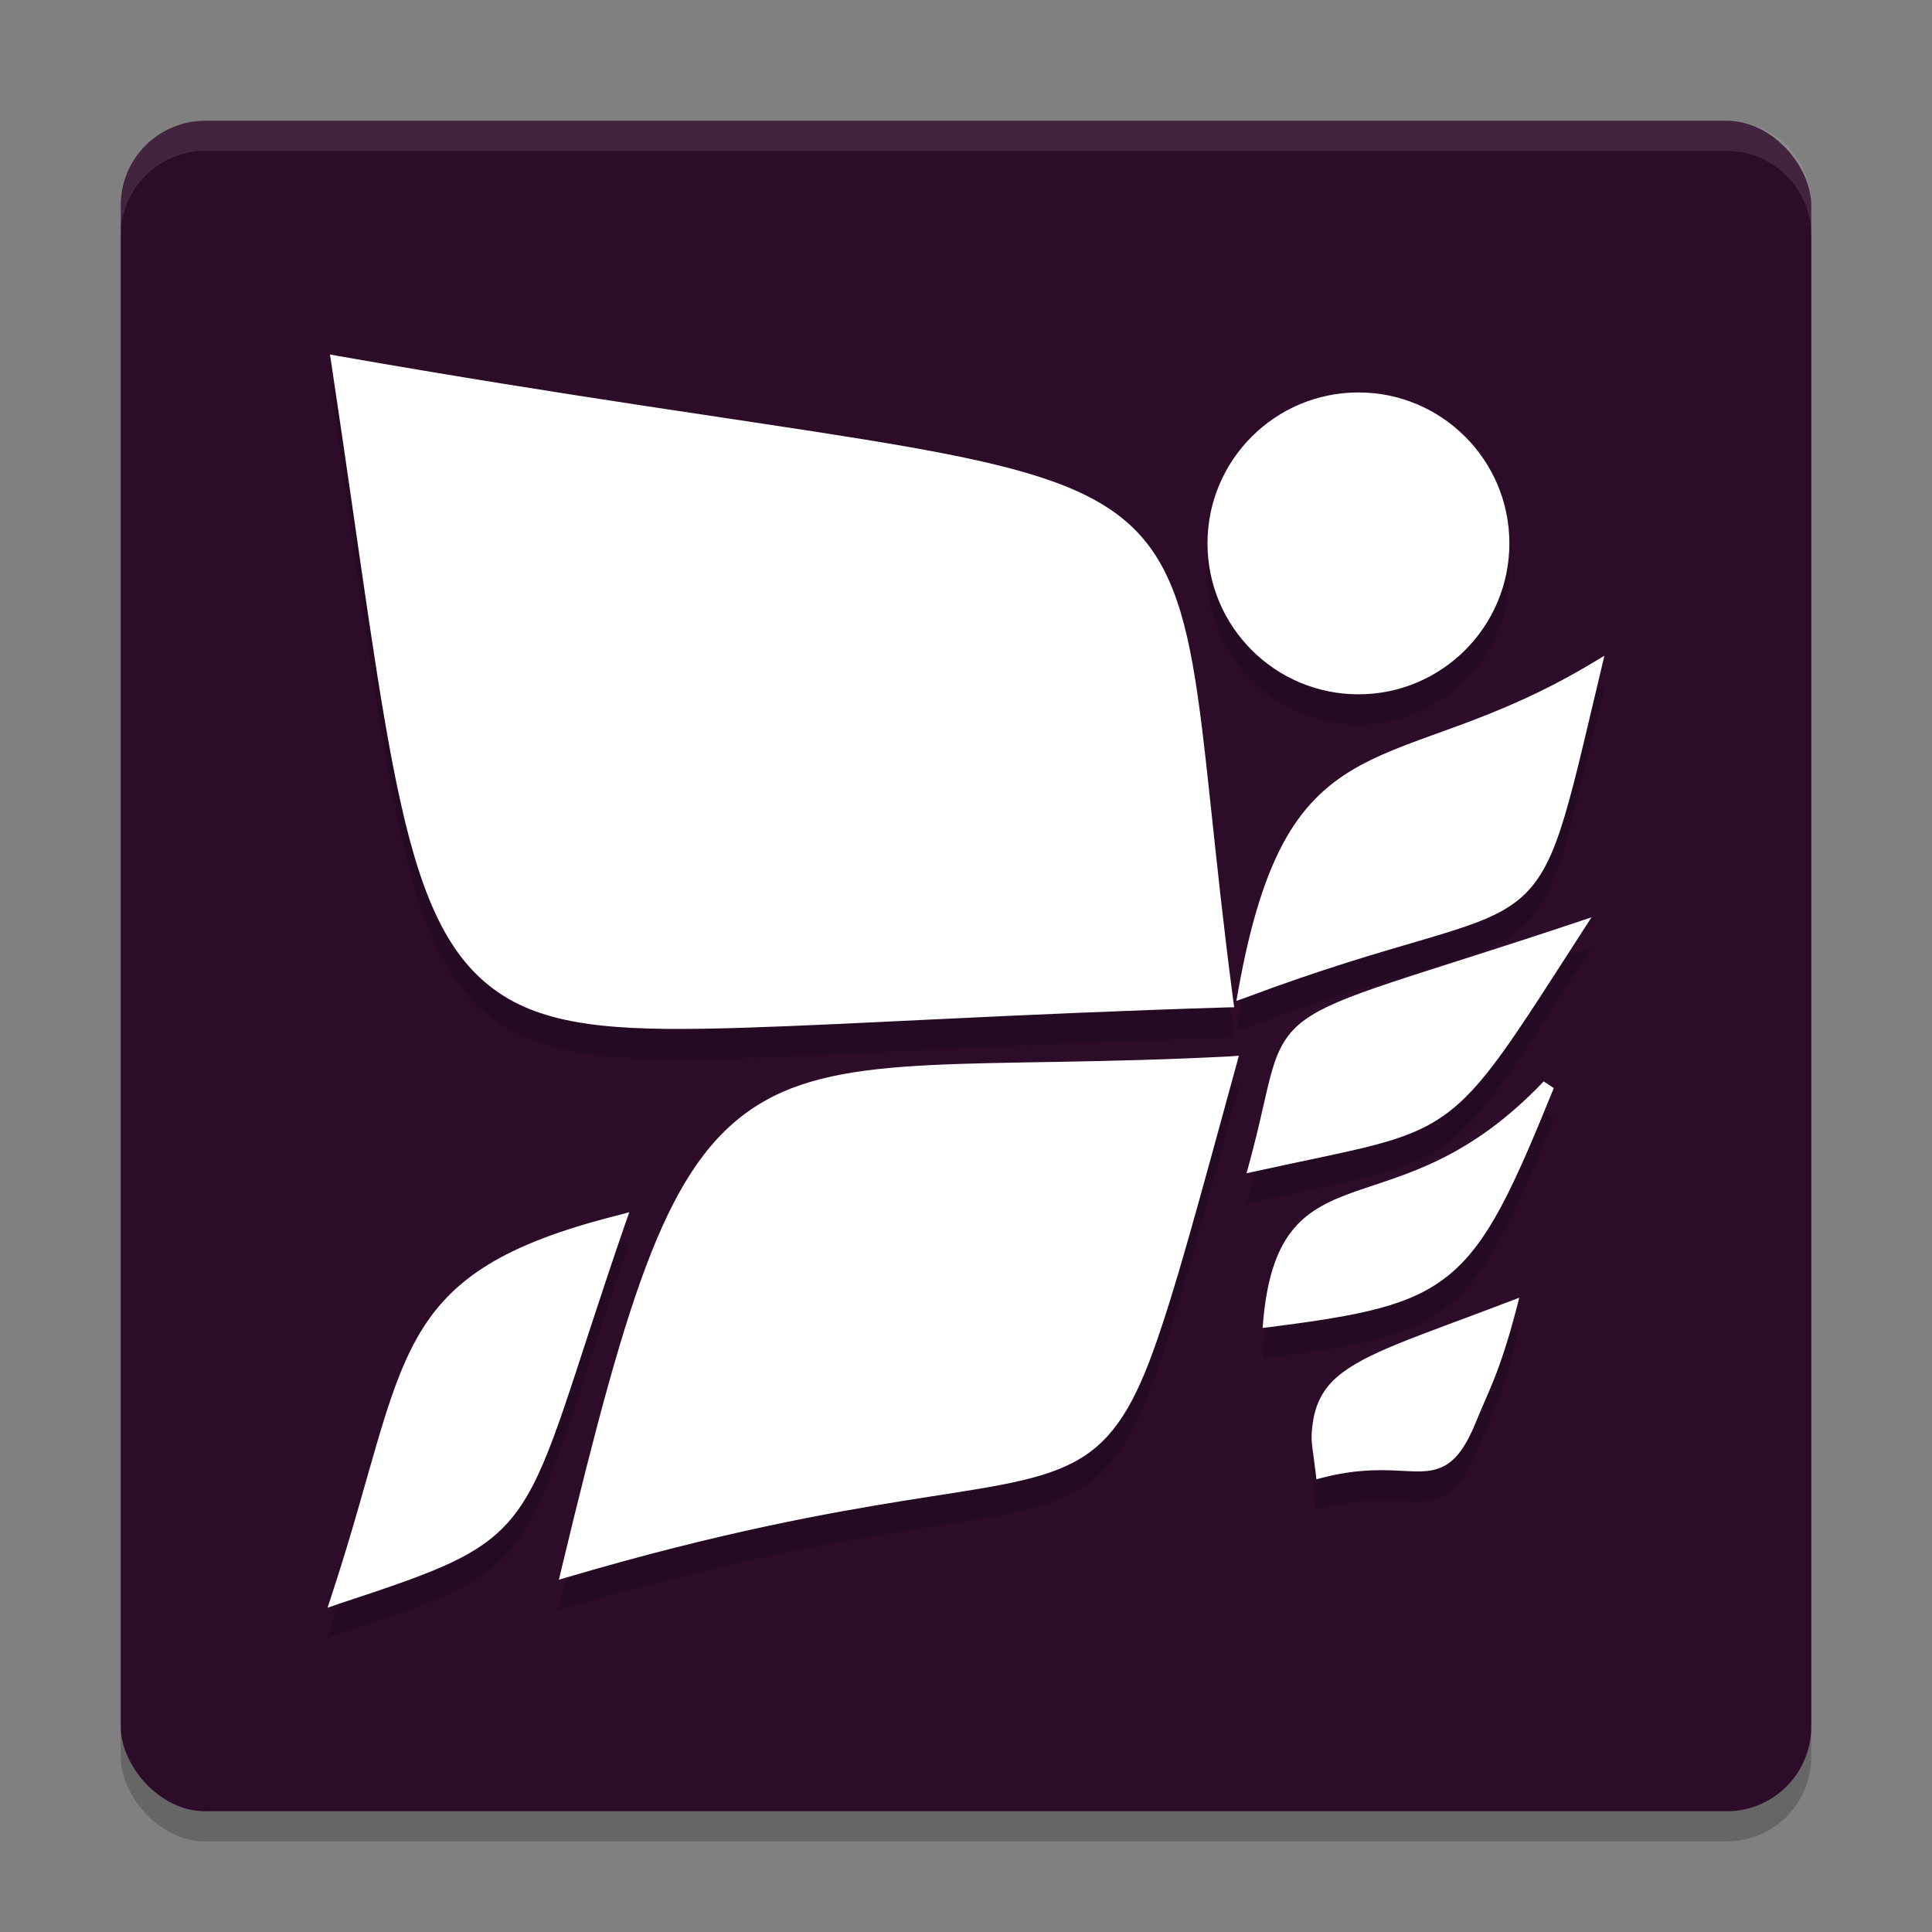 <svg xmlns="http://www.w3.org/2000/svg" width="64" height="64" version="1">
 <rect width="100%" height="100%" fill="#808080" stroke="none"/>
 <rect style="opacity:0.2" width="56" height="56" x="4" y="5" rx="2.8" ry="2.8"/>
 <rect style="fill:#2d0c2a" width="56" height="56" x="4" y="4" rx="2.8" ry="2.8"/>
 <path style="opacity:0.2" d="m 10.93,12.742 0.043,0.277 c 0.996,6.601 1.564,11.284 2.305,14.594 0.741,3.31 1.664,5.279 3.395,6.371 1.73,1.092 4.194,1.18 7.984,1.061 3.79,-0.119 8.922,-0.456 16,-0.674 l 0.227,-0.004 -0.031,-0.223 C 40.185,29.072 39.963,25.558 39.512,23.028 39.06,20.497 38.356,18.918 36.738,17.848 35.12,16.778 32.642,16.211 28.617,15.555 24.592,14.899 19.014,14.162 11.207,12.793 Z M 45,14 c -2.753,0 -5,2.233 -5,5 0,2.767 2.247,5 5,5 2.753,0 5,-2.233 5,-5 0,-2.767 -2.247,-5 -5,-5 z m 8.148,8.723 -0.418,0.25 c -3.334,1.994 -5.793,2.352 -7.699,3.398 -0.953,0.523 -1.763,1.228 -2.422,2.379 -0.659,1.151 -1.174,2.74 -1.59,5.055 l -0.062,0.352 0.336,-0.121 c 5.175,-1.937 7.47,-2.108 8.863,-3.117 0.696,-0.504 1.128,-1.221 1.523,-2.402 0.395,-1.181 0.765,-2.842 1.355,-5.316 z m -0.426,8.664 -0.551,0.184 c -5.53,1.845 -7.796,2.373 -8.957,3.219 -0.581,0.423 -0.862,0.94 -1.074,1.668 -0.212,0.728 -0.376,1.686 -0.758,3.082 l -0.09,0.324 0.332,-0.07 c 3.349,-0.739 4.897,-0.919 6.203,-1.84 1.306,-0.921 2.292,-2.529 4.578,-6.078 z m -11.684,4.586 -0.281,0.02 c -8.412,0.438 -12.794,-0.217 -15.711,1.648 -1.459,0.932 -2.513,2.439 -3.477,4.867 -0.963,2.428 -1.845,5.786 -2.973,10.477 l -0.082,0.344 0.336,-0.098 c 5.02,-1.475 8.579,-2.114 11.18,-2.531 2.6,-0.417 4.251,-0.605 5.473,-1.227 1.222,-0.621 1.96,-1.678 2.695,-3.707 0.735,-2.029 1.488,-4.855 2.766,-9.515 z m 10.098,0.851 c -2.47,2.592 -4.581,3.063 -6.215,3.637 -0.817,0.287 -1.527,0.604 -2.062,1.238 -0.535,0.635 -0.877,1.562 -1.012,3.035 l -0.02,0.254 0.25,-0.027 c 3.004,-0.389 4.692,-0.693 5.969,-1.766 1.277,-1.072 2.088,-2.856 3.426,-6.152 z m -30.289,4.332 -0.363,0.098 c -3.814,0.956 -5.577,2.128 -6.668,4.066 -1.091,1.938 -1.529,4.583 -2.84,8.555 l -0.125,0.383 0.387,-0.133 c 1.732,-0.573 2.959,-0.984 3.898,-1.453 0.94,-0.469 1.592,-1.003 2.121,-1.793 1.059,-1.581 1.654,-4.132 3.465,-9.371 z m 29.48,2.832 -0.367,0.141 c -3.061,1.166 -4.749,1.686 -5.668,2.484 -0.459,0.399 -0.711,0.885 -0.801,1.5 -0.089,0.615 -0.031,0.66 0.09,1.66 l 0.027,0.23 0.227,-0.059 c 1.045,-0.264 1.804,-0.257 2.414,-0.23 0.61,0.026 1.084,0.088 1.531,-0.121 0.447,-0.209 0.787,-0.67 1.148,-1.57 0.361,-0.9 0.757,-1.563 1.301,-3.652 z"/>
 <path style="fill:#ffffff" d="m 10.93,11.742 0.043,0.277 c 0.996,6.601 1.564,11.284 2.305,14.594 0.741,3.31 1.664,5.279 3.395,6.371 1.73,1.092 4.194,1.18 7.984,1.061 3.79,-0.119 8.922,-0.456 16,-0.674 l 0.227,-0.004 -0.031,-0.223 C 40.185,28.072 39.963,24.558 39.512,22.027 39.06,19.497 38.356,17.918 36.738,16.848 35.12,15.778 32.642,15.211 28.617,14.555 24.592,13.899 19.014,13.162 11.207,11.793 Z M 45,13 c -2.753,0 -5,2.233 -5,5 0,2.767 2.247,5 5,5 2.753,0 5,-2.233 5,-5 0,-2.767 -2.247,-5 -5,-5 z m 8.148,8.723 -0.418,0.25 c -3.334,1.994 -5.793,2.352 -7.699,3.398 -0.953,0.523 -1.763,1.228 -2.422,2.379 -0.659,1.151 -1.174,2.74 -1.59,5.055 l -0.062,0.352 0.336,-0.121 c 5.175,-1.937 7.47,-2.108 8.863,-3.117 0.696,-0.504 1.128,-1.221 1.523,-2.402 0.395,-1.181 0.765,-2.842 1.355,-5.316 z m -0.426,8.664 -0.551,0.184 c -5.53,1.845 -7.796,2.373 -8.957,3.219 -0.581,0.423 -0.862,0.94 -1.074,1.668 -0.212,0.728 -0.376,1.686 -0.758,3.082 l -0.09,0.324 0.332,-0.07 c 3.349,-0.739 4.897,-0.919 6.203,-1.84 1.306,-0.921 2.292,-2.529 4.578,-6.078 z m -11.684,4.586 -0.281,0.02 c -8.412,0.438 -12.794,-0.217 -15.711,1.648 -1.459,0.932 -2.513,2.439 -3.477,4.867 -0.963,2.428 -1.845,5.786 -2.973,10.477 l -0.082,0.344 0.336,-0.098 c 5.02,-1.475 8.579,-2.114 11.18,-2.531 2.6,-0.417 4.251,-0.605 5.473,-1.227 1.222,-0.621 1.96,-1.678 2.695,-3.707 0.735,-2.029 1.488,-4.855 2.766,-9.515 z m 10.098,0.851 c -2.47,2.592 -4.581,3.063 -6.215,3.637 -0.817,0.287 -1.527,0.604 -2.062,1.238 -0.535,0.635 -0.877,1.562 -1.012,3.035 l -0.02,0.254 0.25,-0.027 c 3.004,-0.389 4.692,-0.693 5.969,-1.766 1.277,-1.072 2.088,-2.856 3.426,-6.152 z m -30.289,4.332 -0.363,0.098 c -3.814,0.956 -5.577,2.128 -6.668,4.066 -1.091,1.938 -1.529,4.583 -2.84,8.555 l -0.125,0.383 0.387,-0.133 c 1.732,-0.573 2.959,-0.984 3.898,-1.453 0.94,-0.469 1.592,-1.003 2.121,-1.793 1.059,-1.581 1.654,-4.132 3.465,-9.371 z m 29.48,2.832 -0.367,0.141 c -3.061,1.166 -4.749,1.686 -5.668,2.484 -0.459,0.399 -0.711,0.885 -0.801,1.5 -0.089,0.615 -0.031,0.66 0.09,1.66 l 0.027,0.23 0.227,-0.059 c 1.045,-0.264 1.804,-0.257 2.414,-0.23 0.61,0.026 1.084,0.088 1.531,-0.121 0.447,-0.209 0.787,-0.67 1.148,-1.57 0.361,-0.9 0.757,-1.563 1.301,-3.652 z"/>
 <path style="opacity:0.1;fill:#ffffff" d="M 6.801 4 C 5.25 4 4 5.25 4 6.801 L 4 7.801 C 4 6.25 5.25 5 6.801 5 L 57.199 5 C 58.75 5 60 6.25 60 7.801 L 60 6.801 C 60 5.25 58.75 4 57.199 4 L 6.801 4 z"/>
</svg>
